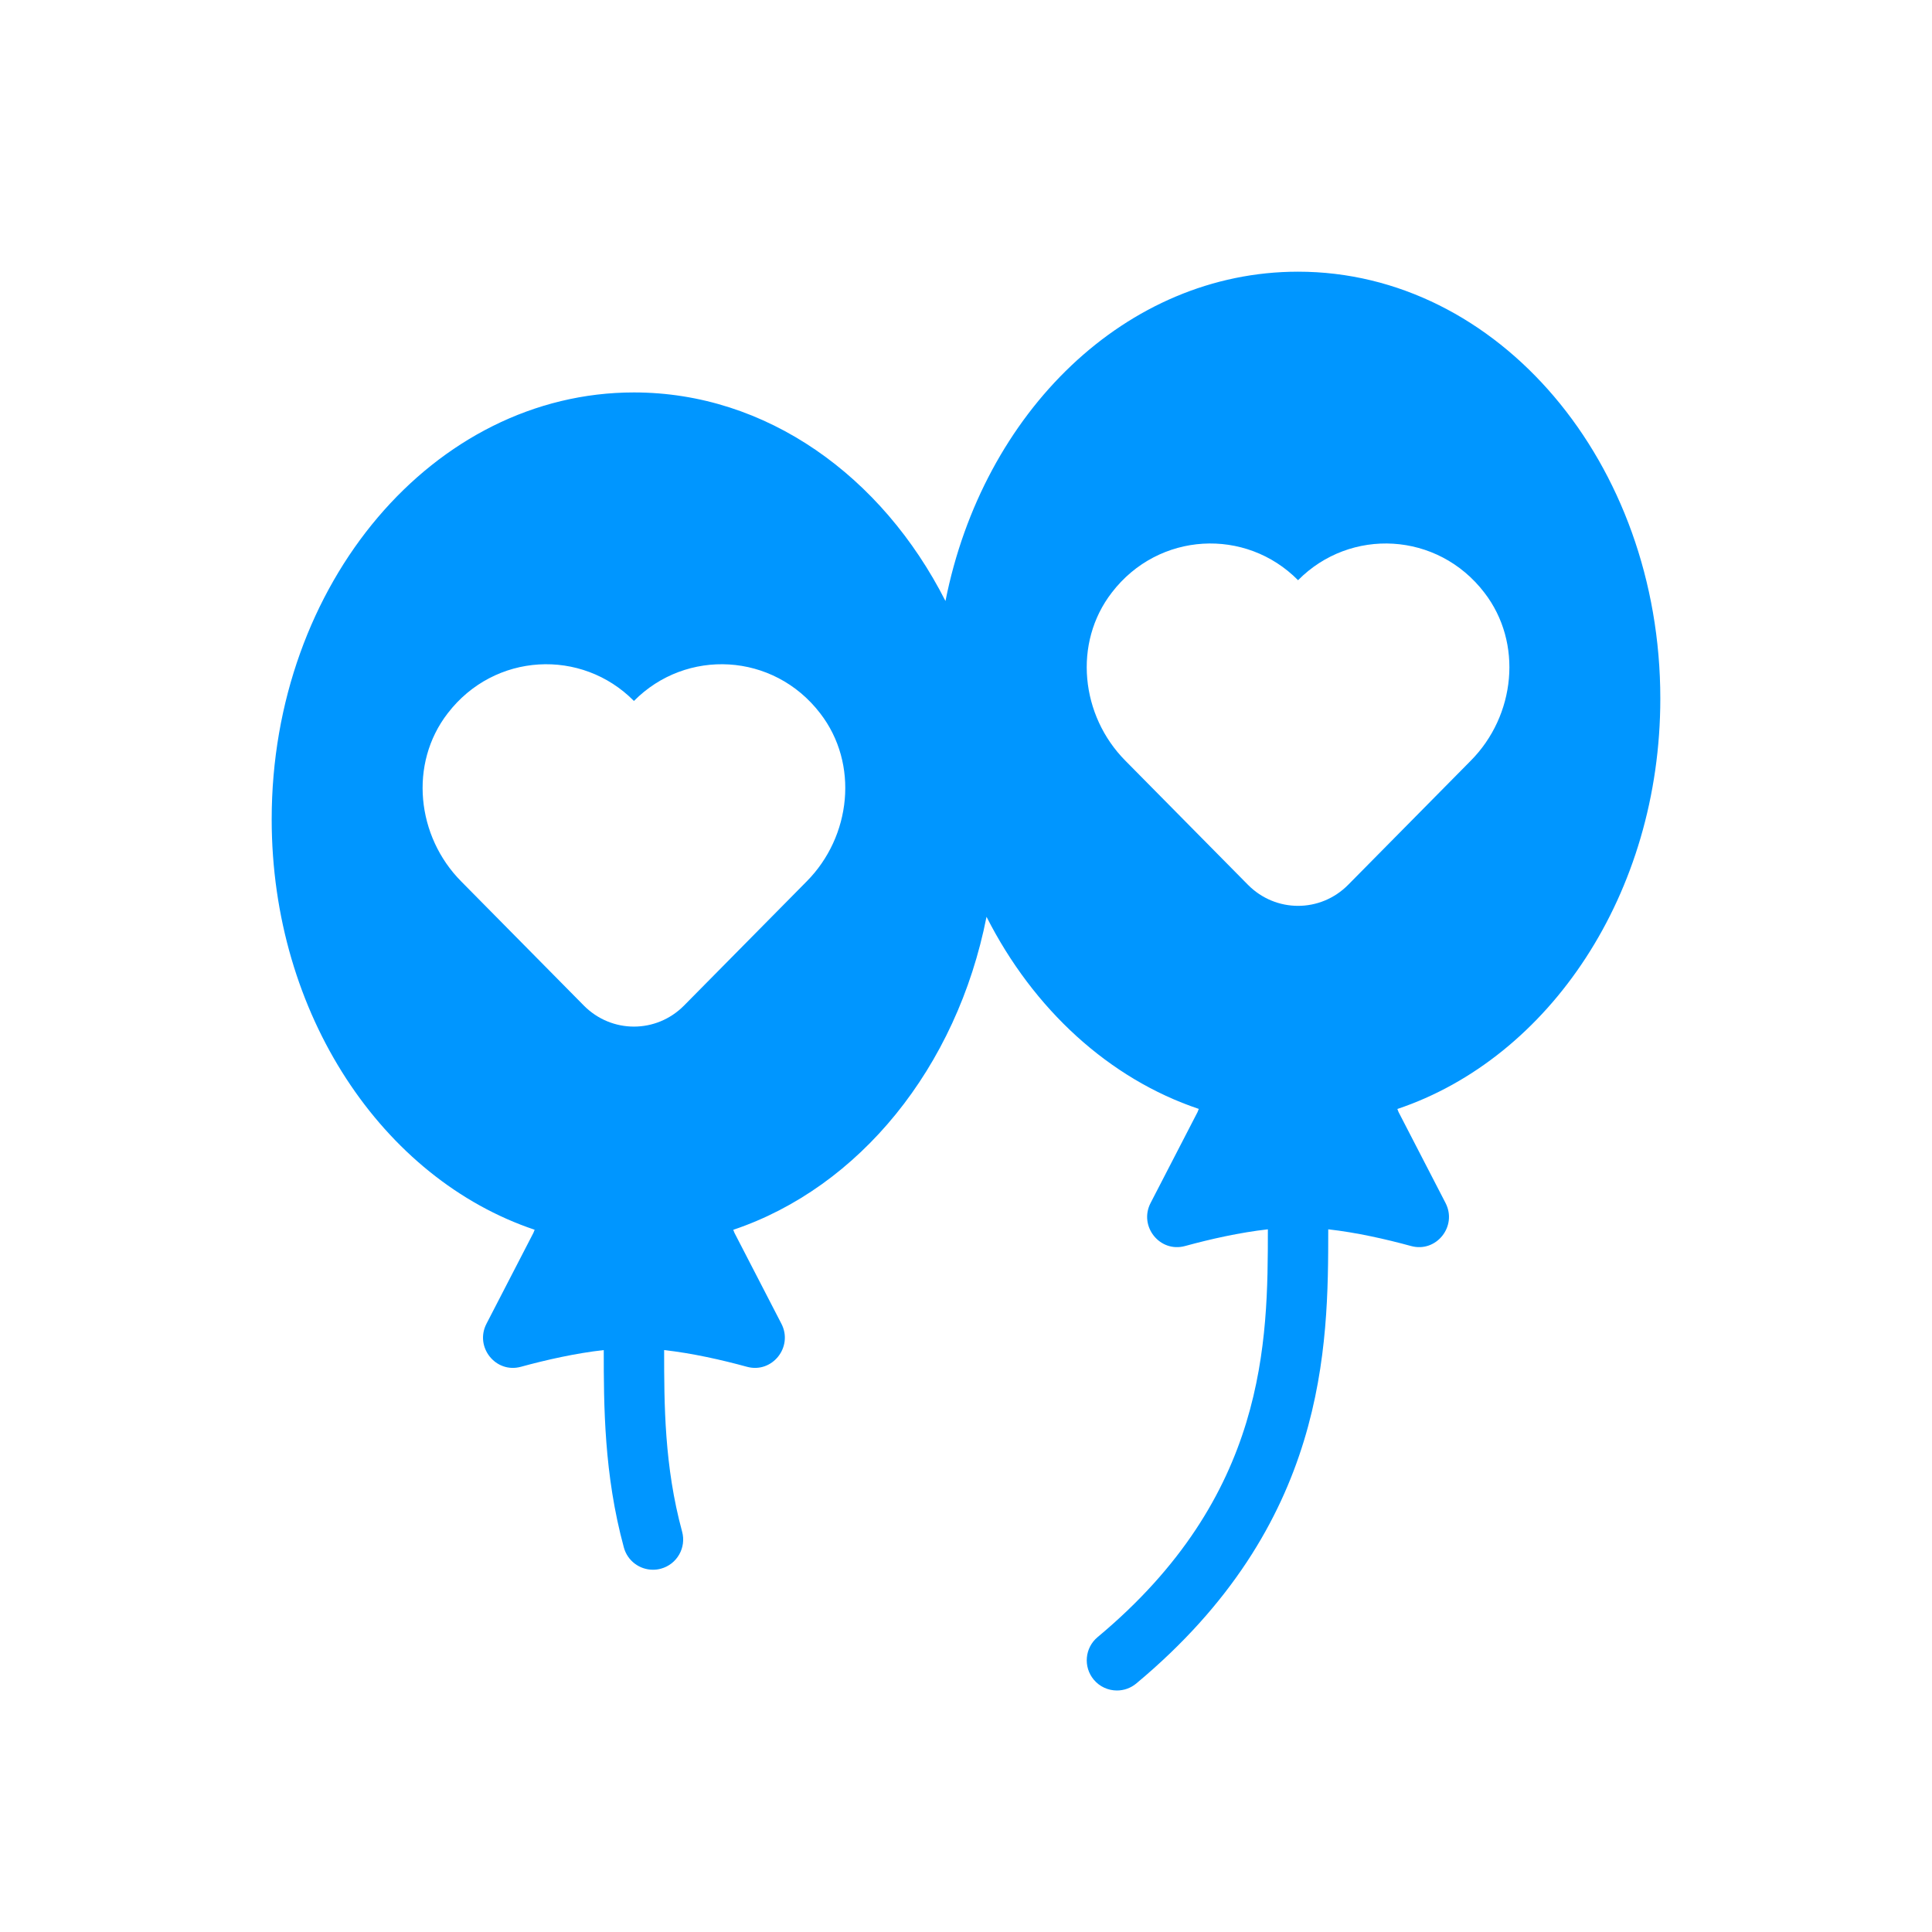 <?xml version="1.0" ?>

<!-- Uploaded to: SVG Repo, www.svgrepo.com, Generator: SVG Repo Mixer Tools -->
<svg fill="#0096FF" width="800px" height="800px" viewBox="0 0 512 512" version="1.1" xml:space="preserve" xmlns="http://www.w3.org/2000/svg" xmlns:xlink="http://www.w3.org/1999/xlink">

<g id="ballons-celebration-heart-love-valentine">

<path d="M440,185.12C440,122.64,397.04,72,344,72c-45.52,0-83.52,37.2-93.44,87.28C233.76,126.16,203.12,104,168,104   c-53.04,0-96,50.64-96,113.12c0,51.721,29.441,95.28,69.685,108.774l-0.324,0.825l-12.443,24.09   c-3.182,6.161,2.443,13.234,9.131,11.404c6.738-1.844,14.545-3.601,21.953-4.429c0,14.71,0.054,32.933,5.327,52.316   c0.969,3.563,4.191,5.898,7.715,5.898c0.695,0,1.402-0.086,2.105-0.281c4.262-1.156,6.777-5.555,5.617-9.82   c-4.716-17.339-4.762-33.663-4.763-48.113c7.407,0.828,15.213,2.585,21.949,4.428c6.688,1.831,12.313-5.243,9.131-11.404   l-12.443-24.09l-0.317-0.808c33.351-11.207,59.222-42.925,67.117-82.952c12.395,24.479,32.478,42.934,56.253,50.913l-0.333,0.847   l-12.443,24.09c-3.182,6.161,2.443,13.234,9.131,11.404c6.737-1.844,14.544-3.6,21.951-4.428   c-0.001,29.896-0.231,70.658-45.12,108.066c-3.395,2.828-3.852,7.875-1.023,11.273c1.582,1.898,3.855,2.875,6.148,2.875   c1.805,0,3.621-0.609,5.117-1.852c50.63-42.191,50.877-89.127,50.878-120.363c7.408,0.828,15.215,2.585,21.953,4.429   c6.688,1.831,12.313-5.243,9.131-11.404l-12.443-24.09l-0.324-0.825C410.56,280.4,440,236.841,440,185.12z M213.76,233.6   l-32.48,32.88c-7.36,7.44-19.2,7.44-26.56,0l-32.48-32.88c-11.84-11.92-13.92-31.2-3.6-44.56c12.4-16.16,35.52-17.28,49.36-3.28   c13.84-14,36.96-12.88,49.36,3.28C227.68,202.4,225.6,221.68,213.76,233.6z M389.76,201.6l-32.48,32.88   c-7.36,7.44-19.2,7.44-26.56,0l-32.48-32.88c-11.84-11.92-13.92-31.2-3.6-44.56c12.4-16.16,35.52-17.28,49.36-3.28   c13.84-14,36.96-12.88,49.36,3.28C403.68,170.4,401.6,189.68,389.76,201.6z"/>

</g>

<g id="Layer_1"/>

</svg>